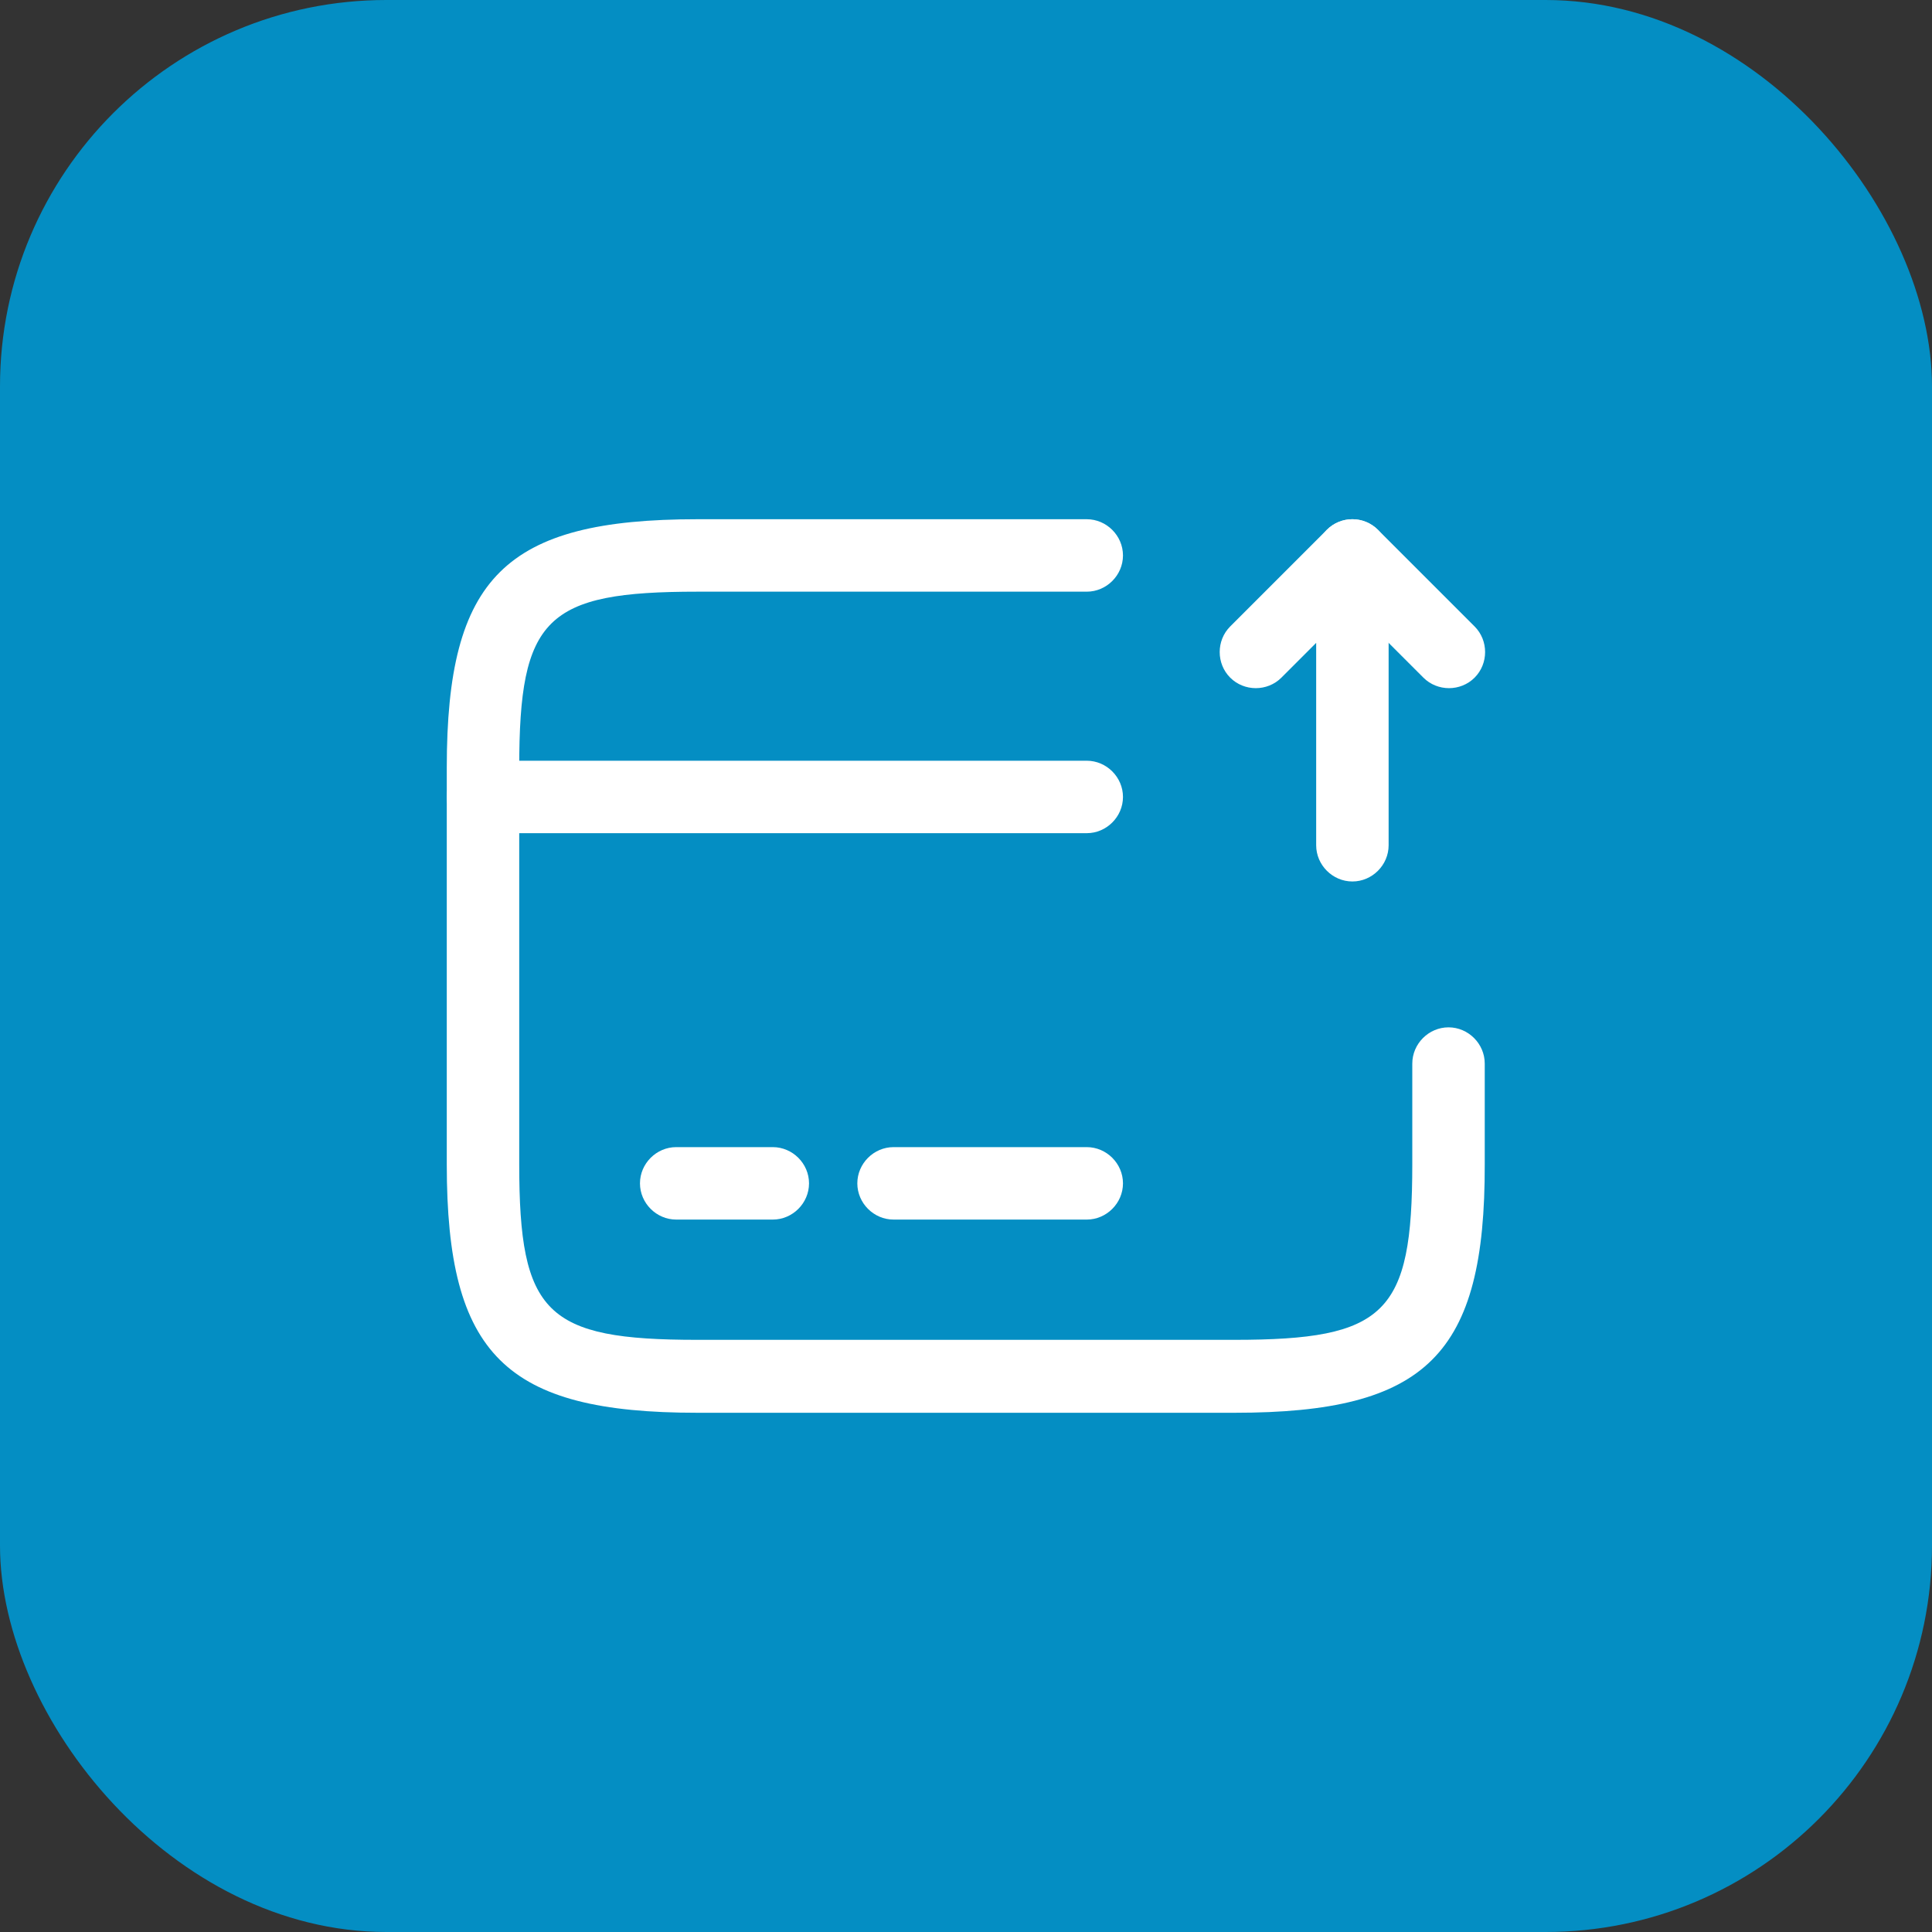 <svg width="40" height="40" viewBox="0 0 40 40" fill="none" xmlns="http://www.w3.org/2000/svg">
<rect x="0" y="0" width="40" height="40" fill="#333333" stroke="none"/>
<rect width="40" height="40" rx="8" fill="#048EC3"/>
<path d="M22.5 17.25H10C9.59 17.25 9.25 16.91 9.25 16.5C9.25 16.09 9.59 15.75 10 15.75H22.5C22.91 15.75 23.25 16.09 23.25 16.5C23.25 16.91 22.91 17.25 22.5 17.25ZM16 25.25H14C13.59 25.25 13.25 24.91 13.25 24.5C13.25 24.09 13.59 23.75 14 23.75H16C16.41 23.75 16.75 24.09 16.75 24.5C16.75 24.91 16.41 25.25 16 25.25ZM22.5 25.25H18.5C18.09 25.25 17.75 24.91 17.75 24.5C17.75 24.09 18.09 23.75 18.5 23.75H22.5C22.91 23.75 23.25 24.09 23.25 24.5C23.25 24.91 22.91 25.25 22.5 25.25Z" fill="white"/>
<path d="M25.56 29.25H14.44C10.46 29.25 9.25 28.05 9.25 24.11V15.89C9.25 11.95 10.46 10.75 14.44 10.75H22.5C22.91 10.75 23.25 11.09 23.25 11.5C23.25 11.91 22.91 12.25 22.5 12.25H14.44C11.3 12.25 10.75 12.79 10.75 15.89V24.1C10.75 27.2 11.3 27.74 14.44 27.74H25.55C28.69 27.74 29.24 27.2 29.24 24.1V22.02C29.24 21.61 29.58 21.27 29.99 21.27C30.4 21.27 30.74 21.61 30.74 22.02V24.1C30.75 28.05 29.54 29.25 25.56 29.25Z" fill="white"/>
<path d="M28 10.75C28.199 10.751 28.389 10.83 28.529 10.97C28.67 11.111 28.749 11.301 28.75 11.5L28.75 17.5C28.75 17.91 28.41 18.25 28 18.25C27.59 18.25 27.25 17.91 27.25 17.5L27.25 13.31L26.53 14.03C26.24 14.32 25.76 14.32 25.47 14.03C25.18 13.74 25.18 13.26 25.47 12.97L27.47 10.97C27.61 10.829 27.801 10.75 28 10.75Z" fill="white"/>
<path d="M28 10.75C28.19 10.75 28.38 10.82 28.53 10.97L30.53 12.97C30.82 13.26 30.82 13.74 30.53 14.03C30.24 14.32 29.76 14.32 29.47 14.03L27.47 12.03C27.18 11.74 27.18 11.26 27.47 10.97C27.62 10.82 27.81 10.75 28 10.75Z" fill="white"/>
</svg>
